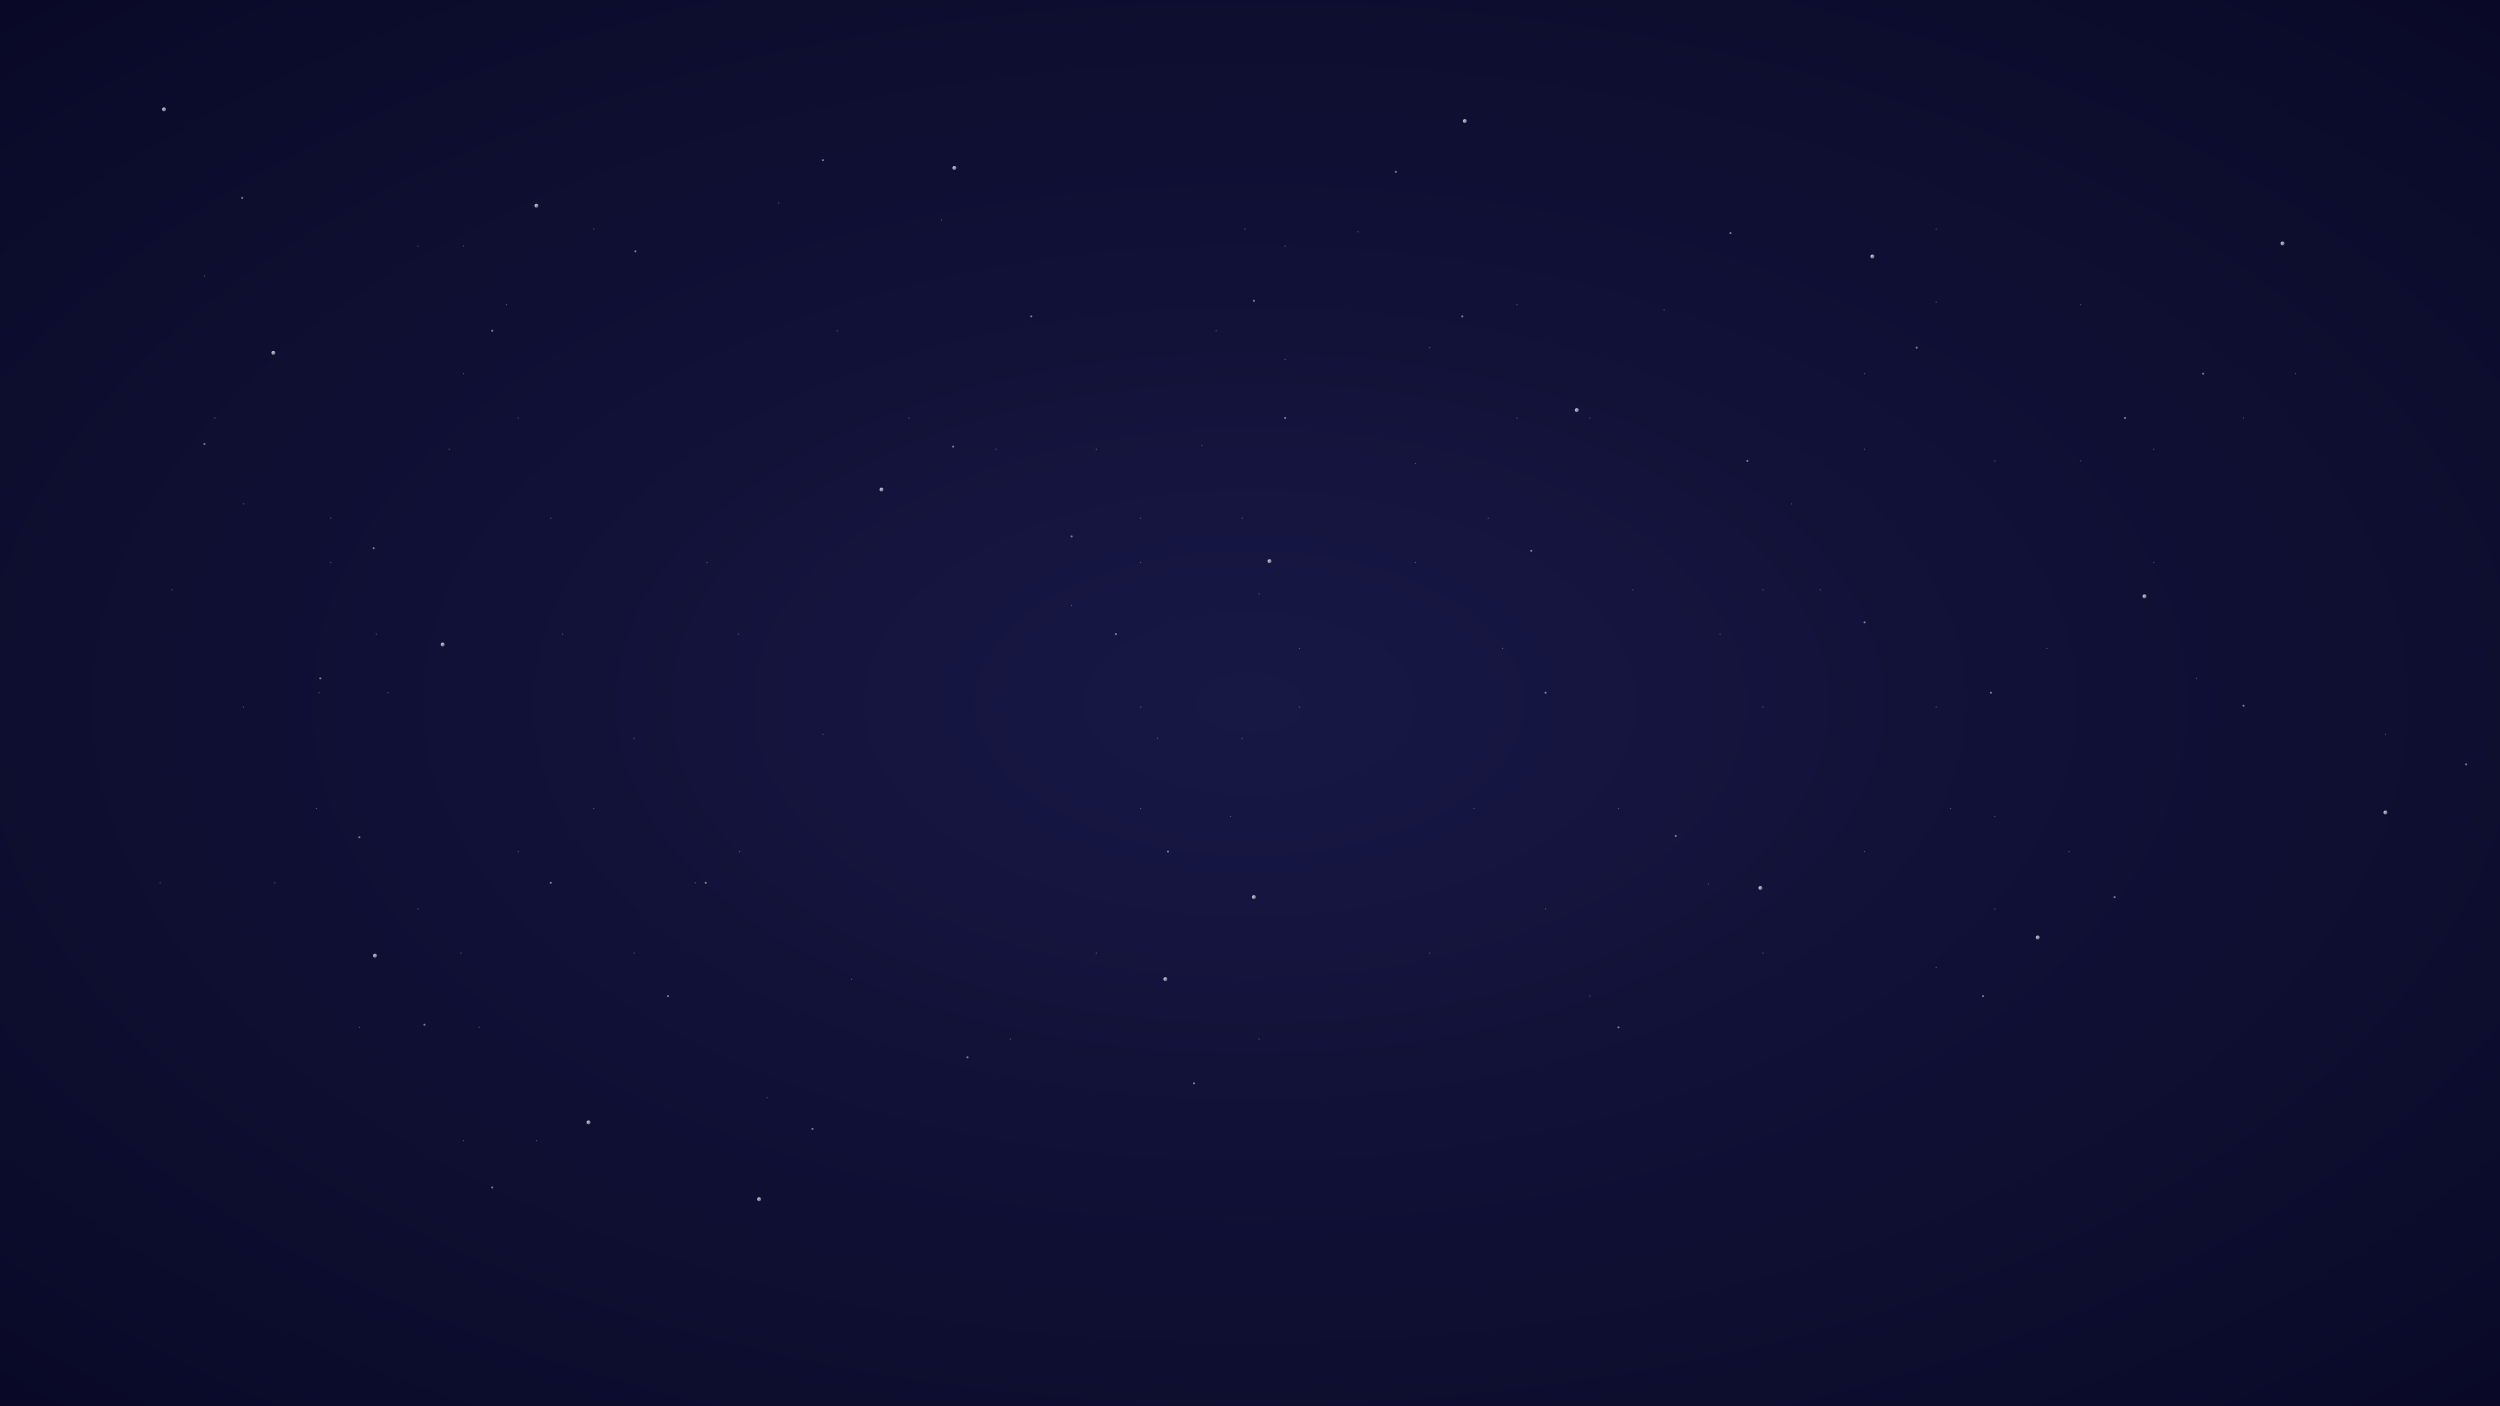<svg xmlns="http://www.w3.org/2000/svg" width="1920" height="1080" viewBox="0 0 1920 1080" preserveAspectRatio="xMidYMid slice">
  <defs>
    <radialGradient id="bg-gradient" cx="50%" cy="50%" r="70%" fx="50%" fy="50%">
      <stop offset="0%" stop-color="#1a1a4a" />
      <stop offset="100%" stop-color="#0a0a2a" />
    </radialGradient>
    
    <filter id="glow" x="-50%" y="-50%" width="200%" height="200%">
      <feGaussianBlur stdDeviation="5" result="blur" />
      <feComposite in="SourceGraphic" in2="blur" operator="over" />
    </filter>
    
    <linearGradient id="star-gradient" x1="0%" y1="0%" x2="100%" y2="100%">
      <stop offset="0%" stop-color="#fff" stop-opacity="1" />
      <stop offset="100%" stop-color="#fff" stop-opacity="0.3" />
    </linearGradient>
    
    <linearGradient id="nebula-gradient-1" x1="0%" y1="0%" x2="100%" y2="100%">
      <stop offset="0%" stop-color="#7b68ee" stop-opacity="0.2" />
      <stop offset="100%" stop-color="#4b0082" stop-opacity="0" />
    </linearGradient>
    
    <linearGradient id="nebula-gradient-2" x1="0%" y1="0%" x2="100%" y2="100%">
      <stop offset="0%" stop-color="#9370db" stop-opacity="0.15" />
      <stop offset="100%" stop-color="#8a2be2" stop-opacity="0" />
    </linearGradient>
    
    <linearGradient id="nebula-gradient-3" x1="0%" y1="0%" x2="100%" y2="100%">
      <stop offset="0%" stop-color="#5f9ea0" stop-opacity="0.1" />
      <stop offset="100%" stop-color="#48d1cc" stop-opacity="0" />
    </linearGradient>
    
    <filter id="space-noise" x="0%" y="0%" width="100%" height="100%">
      <feTurbulence type="fractalNoise" baseFrequency="0.65" numOctaves="3" result="noise" />
      <feColorMatrix type="matrix" values="1 0 0 0 0 0 1 0 0 0 0 0 1 0 0 0 0 0 0.5 0" result="space" />
      <feComposite operator="in" in="SourceGraphic" in2="space" result="comp" />
      <feBlend mode="multiply" in="comp" in2="SourceGraphic" result="blend" />
    </filter>
    
    <g id="star">
      <circle cx="0" cy="0" r="1.5" fill="url(#star-gradient)" filter="url(#glow)" />
    </g>
    
    <g id="dim-star">
      <circle cx="0" cy="0" r="0.8" fill="#fff" opacity="0.5" />
    </g>
    
    <g id="tiny-star">
      <circle cx="0" cy="0" r="0.5" fill="#fff" opacity="0.3" />
    </g>
  </defs>
  
  <!-- Background -->
  <rect width="100%" height="100%" fill="url(#bg-gradient)" />
  
  <!-- Nebulae -->
  <circle cx="400" cy="300" r="250" fill="url(#nebula-gradient-1)" opacity="0.2" filter="url(#space-noise)" />
  <ellipse cx="1200" cy="700" rx="350" ry="300" fill="url(#nebula-gradient-2)" opacity="0.15" filter="url(#space-noise)" />
  <ellipse cx="900" cy="200" rx="200" ry="150" fill="url(#nebula-gradient-3)" opacity="0.1" filter="url(#space-noise)" />
  
  <!-- Stars - Bright -->
  <use href="#star" x="126" y="84" />
  <use href="#star" x="733" y="129" />
  <use href="#star" x="1211" y="315" />
  <use href="#star" x="1565" y="720" />
  <use href="#star" x="340" y="495" />
  <use href="#star" x="895" y="752" />
  <use href="#star" x="1753" y="187" />
  <use href="#star" x="452" y="862" />
  <use href="#star" x="1647" y="458" />
  <use href="#star" x="210" y="271" />
  <use href="#star" x="975" y="431" />
  <use href="#star" x="1352" y="682" />
  <use href="#star" x="583" y="921" />
  <use href="#star" x="1125" y="93" />
  <use href="#star" x="288" y="734" />
  <use href="#star" x="1438" y="197" />
  <use href="#star" x="677" y="376" />
  <use href="#star" x="1832" y="624" />
  <use href="#star" x="412" y="158" />
  <use href="#star" x="963" y="689" />
  
  <!-- Stars - Medium -->
  <use href="#dim-star" x="186" y="152" />
  <use href="#dim-star" x="792" y="243" />
  <use href="#dim-star" x="1329" y="179" />
  <use href="#dim-star" x="1624" y="689" />
  <use href="#dim-star" x="246" y="521" />
  <use href="#dim-star" x="917" y="832" />
  <use href="#dim-star" x="1692" y="287" />
  <use href="#dim-star" x="378" y="912" />
  <use href="#dim-star" x="1529" y="532" />
  <use href="#dim-star" x="157" y="341" />
  <use href="#dim-star" x="823" y="412" />
  <use href="#dim-star" x="1287" y="642" />
  <use href="#dim-star" x="624" y="867" />
  <use href="#dim-star" x="1072" y="132" />
  <use href="#dim-star" x="326" y="787" />
  <use href="#dim-star" x="1472" y="267" />
  <use href="#dim-star" x="732" y="343" />
  <use href="#dim-star" x="1894" y="587" />
  <use href="#dim-star" x="488" y="193" />
  <use href="#dim-star" x="897" y="654" />
  <use href="#dim-star" x="1176" y="423" />
  <use href="#dim-star" x="542" y="678" />
  <use href="#dim-star" x="1342" y="354" />
  <use href="#dim-star" x="287" y="421" />
  <use href="#dim-star" x="963" y="231" />
  <use href="#dim-star" x="1523" y="765" />
  <use href="#dim-star" x="423" y="678" />
  <use href="#dim-star" x="1187" y="532" />
  <use href="#dim-star" x="743" y="812" />
  <use href="#dim-star" x="1632" y="321" />
  <use href="#dim-star" x="378" y="254" />
  <use href="#dim-star" x="857" y="487" />
  <use href="#dim-star" x="1243" y="789" />
  <use href="#dim-star" x="632" y="123" />
  <use href="#dim-star" x="1432" y="478" />
  <use href="#dim-star" x="276" y="643" />
  <use href="#dim-star" x="987" y="321" />
  <use href="#dim-star" x="1723" y="542" />
  <use href="#dim-star" x="513" y="765" />
  <use href="#dim-star" x="1123" y="243" />
  
  <!-- Stars - Tiny -->
  <use href="#tiny-star" x="157" y="212" />
  <use href="#tiny-star" x="723" y="169" />
  <use href="#tiny-star" x="1278" y="238" />
  <use href="#tiny-star" x="1589" y="654" />
  <use href="#tiny-star" x="298" y="532" />
  <use href="#tiny-star" x="967" y="798" />
  <use href="#tiny-star" x="1723" y="321" />
  <use href="#tiny-star" x="412" y="876" />
  <use href="#tiny-star" x="1572" y="498" />
  <use href="#tiny-star" x="187" y="387" />
  <use href="#tiny-star" x="876" y="432" />
  <use href="#tiny-star" x="1312" y="679" />
  <use href="#tiny-star" x="589" y="843" />
  <use href="#tiny-star" x="1043" y="178" />
  <use href="#tiny-star" x="354" y="732" />
  <use href="#tiny-star" x="1487" y="232" />
  <use href="#tiny-star" x="698" y="321" />
  <use href="#tiny-star" x="1832" y="564" />
  <use href="#tiny-star" x="456" y="176" />
  <use href="#tiny-star" x="945" y="627" />
  <use href="#tiny-star" x="1143" y="398" />
  <use href="#tiny-star" x="568" y="654" />
  <use href="#tiny-star" x="1376" y="387" />
  <use href="#tiny-star" x="254" y="432" />
  <use href="#tiny-star" x="934" y="254" />
  <use href="#tiny-star" x="1487" y="743" />
  <use href="#tiny-star" x="398" y="654" />
  <use href="#tiny-star" x="1154" y="498" />
  <use href="#tiny-star" x="776" y="798" />
  <use href="#tiny-star" x="1598" y="354" />
  <use href="#tiny-star" x="356" y="287" />
  <use href="#tiny-star" x="823" y="465" />
  <use href="#tiny-star" x="1221" y="765" />
  <use href="#tiny-star" x="598" y="156" />
  <use href="#tiny-star" x="1398" y="453" />
  <use href="#tiny-star" x="243" y="621" />
  <use href="#tiny-star" x="923" y="342" />
  <use href="#tiny-star" x="1687" y="521" />
  <use href="#tiny-star" x="487" y="732" />
  <use href="#tiny-star" x="1098" y="267" />
  <use href="#tiny-star" x="356" y="189" />
  <use href="#tiny-star" x="876" y="398" />
  <use href="#tiny-star" x="1532" y="627" />
  <use href="#tiny-star" x="245" y="532" />
  <use href="#tiny-star" x="987" y="189" />
  <use href="#tiny-star" x="1321" y="487" />
  <use href="#tiny-star" x="654" y="752" />
  <use href="#tiny-star" x="1432" y="345" />
  <use href="#tiny-star" x="321" y="698" />
  <use href="#tiny-star" x="998" y="543" />
  <use href="#tiny-star" x="1763" y="287" />
  <use href="#tiny-star" x="543" y="432" />
  <use href="#tiny-star" x="1243" y="621" />
  <use href="#tiny-star" x="132" y="453" />
  <use href="#tiny-star" x="842" y="732" />
  <use href="#tiny-star" x="1487" y="176" />
  <use href="#tiny-star" x="356" y="876" />
  <use href="#tiny-star" x="1165" y="321" />
  <use href="#tiny-star" x="632" y="564" />
  <use href="#tiny-star" x="1354" y="453" />
  <use href="#tiny-star" x="211" y="678" />
  <use href="#tiny-star" x="956" y="176" />
  <use href="#tiny-star" x="1532" y="354" />
  <use href="#tiny-star" x="432" y="487" />
  <use href="#tiny-star" x="1187" y="698" />
  <use href="#tiny-star" x="345" y="345" />
  <use href="#tiny-star" x="889" y="567" />
  <use href="#tiny-star" x="1654" y="432" />
  <use href="#tiny-star" x="534" y="678" />
  <use href="#tiny-star" x="1087" y="356" />
  <use href="#tiny-star" x="276" y="789" />
  <use href="#tiny-star" x="998" y="498" />
  <use href="#tiny-star" x="1432" y="654" />
  <use href="#tiny-star" x="398" y="321" />
  <use href="#tiny-star" x="1098" y="732" />
  <use href="#tiny-star" x="187" y="543" />
  <use href="#tiny-star" x="954" y="398" />
  <use href="#tiny-star" x="1598" y="234" />
  <use href="#tiny-star" x="456" y="621" />
  <use href="#tiny-star" x="1254" y="453" />
  <use href="#tiny-star" x="165" y="321" />
  <use href="#tiny-star" x="876" y="621" />
  <use href="#tiny-star" x="1432" y="287" />
  <use href="#tiny-star" x="368" y="789" />
  <use href="#tiny-star" x="1087" y="432" />
  <use href="#tiny-star" x="643" y="254" />
  <use href="#tiny-star" x="1354" y="543" />
  <use href="#tiny-star" x="289" y="487" />
  <use href="#tiny-star" x="987" y="276" />
  <use href="#tiny-star" x="1532" y="698" />
  <use href="#tiny-star" x="423" y="398" />
  <use href="#tiny-star" x="1132" y="621" />
  <use href="#tiny-star" x="765" y="345" />
  <use href="#tiny-star" x="1487" y="543" />
  <use href="#tiny-star" x="321" y="189" />
  <use href="#tiny-star" x="876" y="543" />
  <use href="#tiny-star" x="1221" y="321" />
  <use href="#tiny-star" x="567" y="487" />
  <use href="#tiny-star" x="1354" y="732" />
  <use href="#tiny-star" x="254" y="398" />
  <use href="#tiny-star" x="967" y="456" />
  <use href="#tiny-star" x="1654" y="345" />
  <use href="#tiny-star" x="487" y="567" />
  <use href="#tiny-star" x="1165" y="234" />
  <use href="#tiny-star" x="123" y="678" />
  <use href="#tiny-star" x="842" y="345" />
  <use href="#tiny-star" x="1498" y="621" />
  <use href="#tiny-star" x="389" y="234" />
  <use href="#tiny-star" x="954" y="567" />
  
  <!-- Apply a subtle overlay to enhance the cosmic effect -->
  <rect width="100%" height="100%" fill="url(#bg-gradient)" opacity="0.3" filter="url(#space-noise)" />
</svg>
